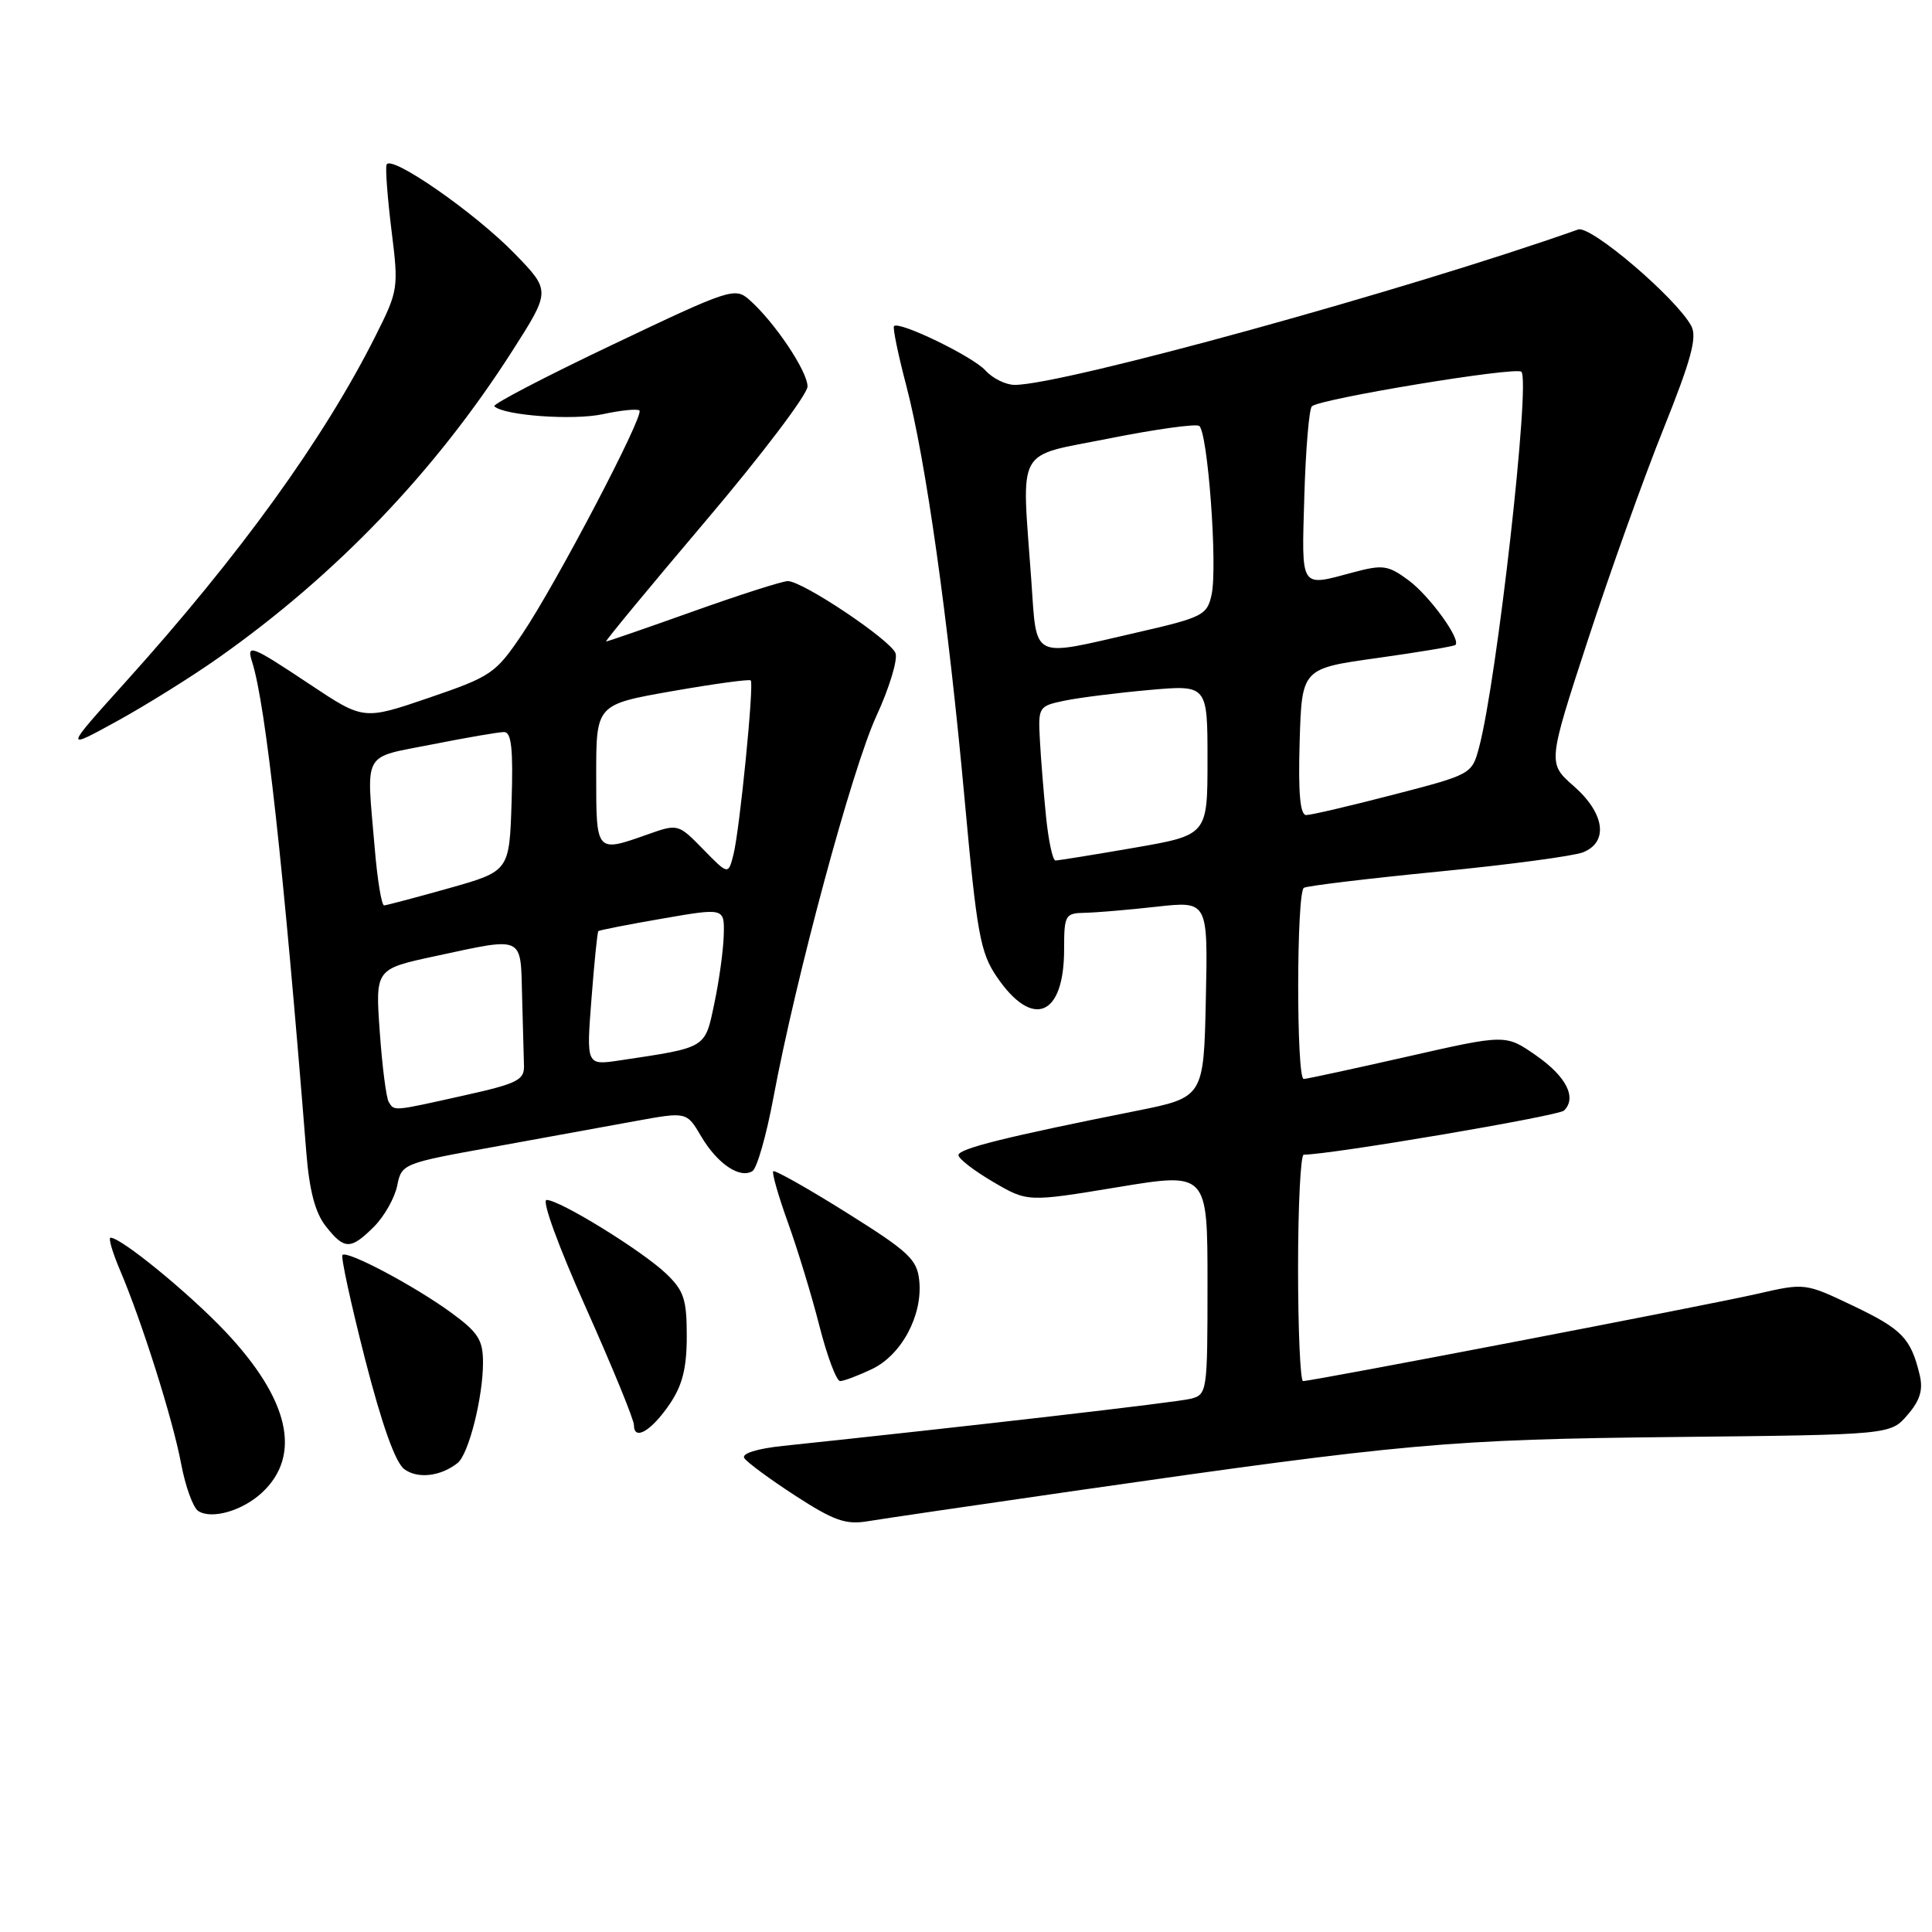 <?xml version="1.0" encoding="UTF-8" standalone="no"?>
<!DOCTYPE svg PUBLIC "-//W3C//DTD SVG 1.1//EN" "http://www.w3.org/Graphics/SVG/1.1/DTD/svg11.dtd" >
<svg xmlns="http://www.w3.org/2000/svg" xmlns:xlink="http://www.w3.org/1999/xlink" version="1.1" viewBox="0 0 256 256">
 <g >
 <path fill="currentColor"
d=" M 142.50 197.53 C 186.33 191.23 191.92 190.73 222.00 190.41 C 250.50 190.11 250.50 190.11 252.75 187.49 C 254.42 185.57 254.84 184.17 254.37 182.19 C 253.20 177.33 252.05 176.13 245.58 173.04 C 239.18 169.99 239.18 169.99 232.84 171.44 C 226.51 172.90 173.92 183.00 172.66 183.00 C 172.30 183.00 172.00 176.25 172.00 168.00 C 172.00 159.75 172.34 153.00 172.75 153.00 C 176.30 153.00 206.53 147.87 207.25 147.15 C 208.97 145.43 207.53 142.62 203.49 139.82 C 199.50 137.05 199.50 137.05 186.50 140.00 C 179.35 141.62 173.16 142.96 172.75 142.97 C 171.76 143.01 171.78 118.26 172.77 117.64 C 173.20 117.38 181.18 116.42 190.52 115.50 C 199.86 114.59 208.51 113.43 209.75 112.94 C 213.17 111.58 212.64 107.77 208.54 104.17 C 205.07 101.13 205.07 101.13 210.40 84.81 C 213.33 75.84 217.84 63.24 220.43 56.80 C 224.09 47.67 224.90 44.68 224.11 43.20 C 222.12 39.50 210.78 29.82 209.11 30.41 C 186.56 38.40 140.86 51.00 134.45 51.00 C 133.27 51.00 131.53 50.14 130.58 49.09 C 128.91 47.24 119.16 42.51 118.46 43.21 C 118.27 43.40 118.99 46.92 120.07 51.03 C 122.67 60.92 125.64 81.98 127.84 106.17 C 129.44 123.70 129.90 126.23 132.07 129.42 C 136.81 136.40 141.00 134.71 141.00 125.81 C 141.00 121.24 141.14 121.00 143.75 120.95 C 145.26 120.92 149.55 120.56 153.28 120.14 C 160.06 119.39 160.06 119.39 159.78 132.40 C 159.50 145.41 159.50 145.41 150.50 147.21 C 133.29 150.64 127.00 152.21 127.00 153.06 C 127.00 153.53 129.06 155.12 131.58 156.60 C 136.15 159.28 136.15 159.28 148.08 157.31 C 160.00 155.34 160.00 155.34 160.00 170.06 C 160.00 184.51 159.96 184.79 157.74 185.35 C 155.88 185.82 128.49 188.98 103.75 191.59 C 100.30 191.95 98.25 192.60 98.62 193.20 C 98.96 193.75 102.00 195.99 105.37 198.18 C 110.51 201.51 112.07 202.06 115.00 201.57 C 116.92 201.25 129.30 199.43 142.50 197.53 Z  M 34.73 197.77 C 40.03 192.82 38.33 185.40 29.84 176.42 C 25.03 171.34 16.06 164.00 14.65 164.00 C 14.33 164.00 14.89 165.91 15.88 168.25 C 18.80 175.10 22.90 188.07 24.00 193.95 C 24.56 196.94 25.58 199.76 26.26 200.21 C 28.04 201.37 32.13 200.19 34.73 197.77 Z  M 60.64 193.85 C 62.10 192.69 64.00 185.16 64.00 180.56 C 64.00 177.54 63.37 176.55 59.75 173.91 C 54.89 170.37 46.01 165.66 45.38 166.29 C 45.14 166.52 46.49 172.71 48.36 180.04 C 50.61 188.81 52.39 193.81 53.58 194.68 C 55.37 195.99 58.40 195.63 60.64 193.85 Z  M 88.75 186.03 C 90.43 183.55 91.00 181.26 91.00 177.04 C 91.00 172.16 90.62 171.01 88.25 168.75 C 85.05 165.71 74.17 159.00 72.43 159.00 C 71.75 159.00 73.99 165.14 77.62 173.25 C 81.12 181.09 84.00 188.10 84.00 188.83 C 84.00 190.98 86.32 189.61 88.75 186.03 Z  M 115.52 181.42 C 119.44 179.56 122.26 174.33 121.81 169.73 C 121.53 166.88 120.47 165.88 112.17 160.68 C 107.03 157.46 102.67 155.00 102.46 155.20 C 102.26 155.41 103.14 158.48 104.42 162.04 C 105.70 165.59 107.58 171.76 108.59 175.75 C 109.61 179.74 110.84 183.00 111.32 183.00 C 111.80 183.00 113.69 182.29 115.52 181.42 Z  M 49.57 162.53 C 50.93 161.16 52.30 158.73 52.63 157.11 C 53.21 154.21 53.37 154.14 65.36 151.98 C 72.04 150.77 80.53 149.22 84.24 148.54 C 90.99 147.31 90.99 147.31 92.91 150.58 C 95.05 154.20 98.03 156.22 99.70 155.18 C 100.30 154.81 101.55 150.45 102.47 145.50 C 105.46 129.48 112.90 101.87 116.12 94.89 C 117.84 91.16 118.98 87.40 118.66 86.55 C 117.98 84.78 106.36 77.00 104.39 77.00 C 103.68 77.00 98.04 78.80 91.88 81.00 C 85.71 83.20 80.51 85.00 80.31 85.00 C 80.12 85.00 86.05 77.83 93.48 69.06 C 100.92 60.29 107.00 52.26 107.00 51.21 C 107.00 49.19 102.65 42.70 99.31 39.74 C 97.39 38.04 96.77 38.24 81.17 45.67 C 72.29 49.89 65.23 53.57 65.50 53.83 C 66.73 55.06 75.95 55.73 79.88 54.88 C 82.29 54.36 84.47 54.14 84.73 54.40 C 85.38 55.05 73.68 77.37 69.21 84.00 C 65.67 89.25 65.11 89.63 56.84 92.46 C 48.18 95.42 48.18 95.42 41.10 90.71 C 33.23 85.47 32.62 85.24 33.42 87.75 C 35.21 93.39 37.57 114.81 40.59 152.72 C 40.99 157.76 41.77 160.71 43.16 162.47 C 45.63 165.62 46.46 165.63 49.57 162.53 Z  M 28.94 87.17 C 44.58 76.14 57.68 62.46 67.87 46.52 C 72.97 38.54 72.97 38.54 68.24 33.65 C 62.97 28.21 51.71 20.38 51.22 21.83 C 51.05 22.34 51.35 26.27 51.88 30.56 C 52.83 38.16 52.77 38.51 49.80 44.43 C 42.93 58.13 31.80 73.55 16.56 90.45 C 8.50 99.40 8.50 99.40 15.50 95.56 C 19.35 93.44 25.40 89.67 28.94 87.17 Z  M 138.61 108.25 C 138.29 105.09 137.92 100.49 137.79 98.04 C 137.55 93.68 137.63 93.56 141.02 92.85 C 142.94 92.45 147.99 91.81 152.25 91.43 C 160.00 90.74 160.00 90.74 160.00 100.70 C 160.00 110.65 160.00 110.65 150.25 112.34 C 144.89 113.27 140.21 114.02 139.85 114.02 C 139.49 114.01 138.93 111.41 138.61 108.25 Z  M 172.21 98.29 C 172.50 88.58 172.50 88.58 182.50 87.19 C 188.00 86.42 192.66 85.64 192.85 85.46 C 193.62 84.74 189.43 78.96 186.64 76.89 C 183.93 74.89 183.24 74.79 179.31 75.84 C 172.18 77.75 172.47 78.19 172.83 65.75 C 173.01 59.56 173.46 54.20 173.83 53.84 C 174.83 52.85 200.88 48.55 201.59 49.26 C 202.82 50.49 198.34 90.24 195.98 99.05 C 195.04 102.58 194.95 102.63 184.63 105.30 C 178.90 106.79 173.71 108.00 173.08 108.00 C 172.27 108.00 172.01 105.10 172.21 98.29 Z  M 136.65 76.85 C 135.37 58.85 134.40 60.60 147.01 58.09 C 153.06 56.88 158.41 56.14 158.89 56.43 C 160.03 57.14 161.36 75.08 160.54 78.80 C 159.95 81.52 159.38 81.81 150.52 83.84 C 136.46 87.07 137.41 87.55 136.65 76.85 Z  M 51.51 146.02 C 51.18 145.48 50.64 141.29 50.32 136.72 C 49.73 128.40 49.73 128.40 57.64 126.70 C 69.55 124.14 68.97 123.88 69.18 132.00 C 69.28 135.85 69.39 139.98 69.43 141.19 C 69.49 143.12 68.56 143.58 61.50 145.15 C 51.97 147.28 52.27 147.25 51.51 146.02 Z  M 78.37 132.40 C 78.74 127.57 79.15 123.52 79.28 123.38 C 79.42 123.25 83.23 122.50 87.76 121.72 C 96.00 120.29 96.00 120.29 95.90 123.90 C 95.85 125.88 95.29 129.96 94.65 132.97 C 93.39 138.97 93.72 138.77 82.11 140.51 C 77.69 141.17 77.69 141.17 78.37 132.40 Z  M 49.65 112.35 C 48.54 99.31 47.89 100.49 57.25 98.64 C 61.79 97.74 66.08 97.00 66.79 97.00 C 67.77 97.00 68.01 99.22 67.79 106.22 C 67.50 115.43 67.50 115.43 59.50 117.69 C 55.10 118.93 51.23 119.95 50.90 119.97 C 50.56 119.99 50.00 116.56 49.65 112.35 Z  M 93.18 112.54 C 89.86 109.15 89.84 109.14 85.80 110.57 C 78.95 112.99 79.00 113.04 79.00 102.67 C 79.00 93.35 79.00 93.35 89.08 91.58 C 94.62 90.61 99.30 89.97 99.48 90.16 C 99.93 90.64 98.02 109.93 97.19 113.22 C 96.50 115.94 96.50 115.94 93.18 112.54 Z "/>
</g>
</svg>